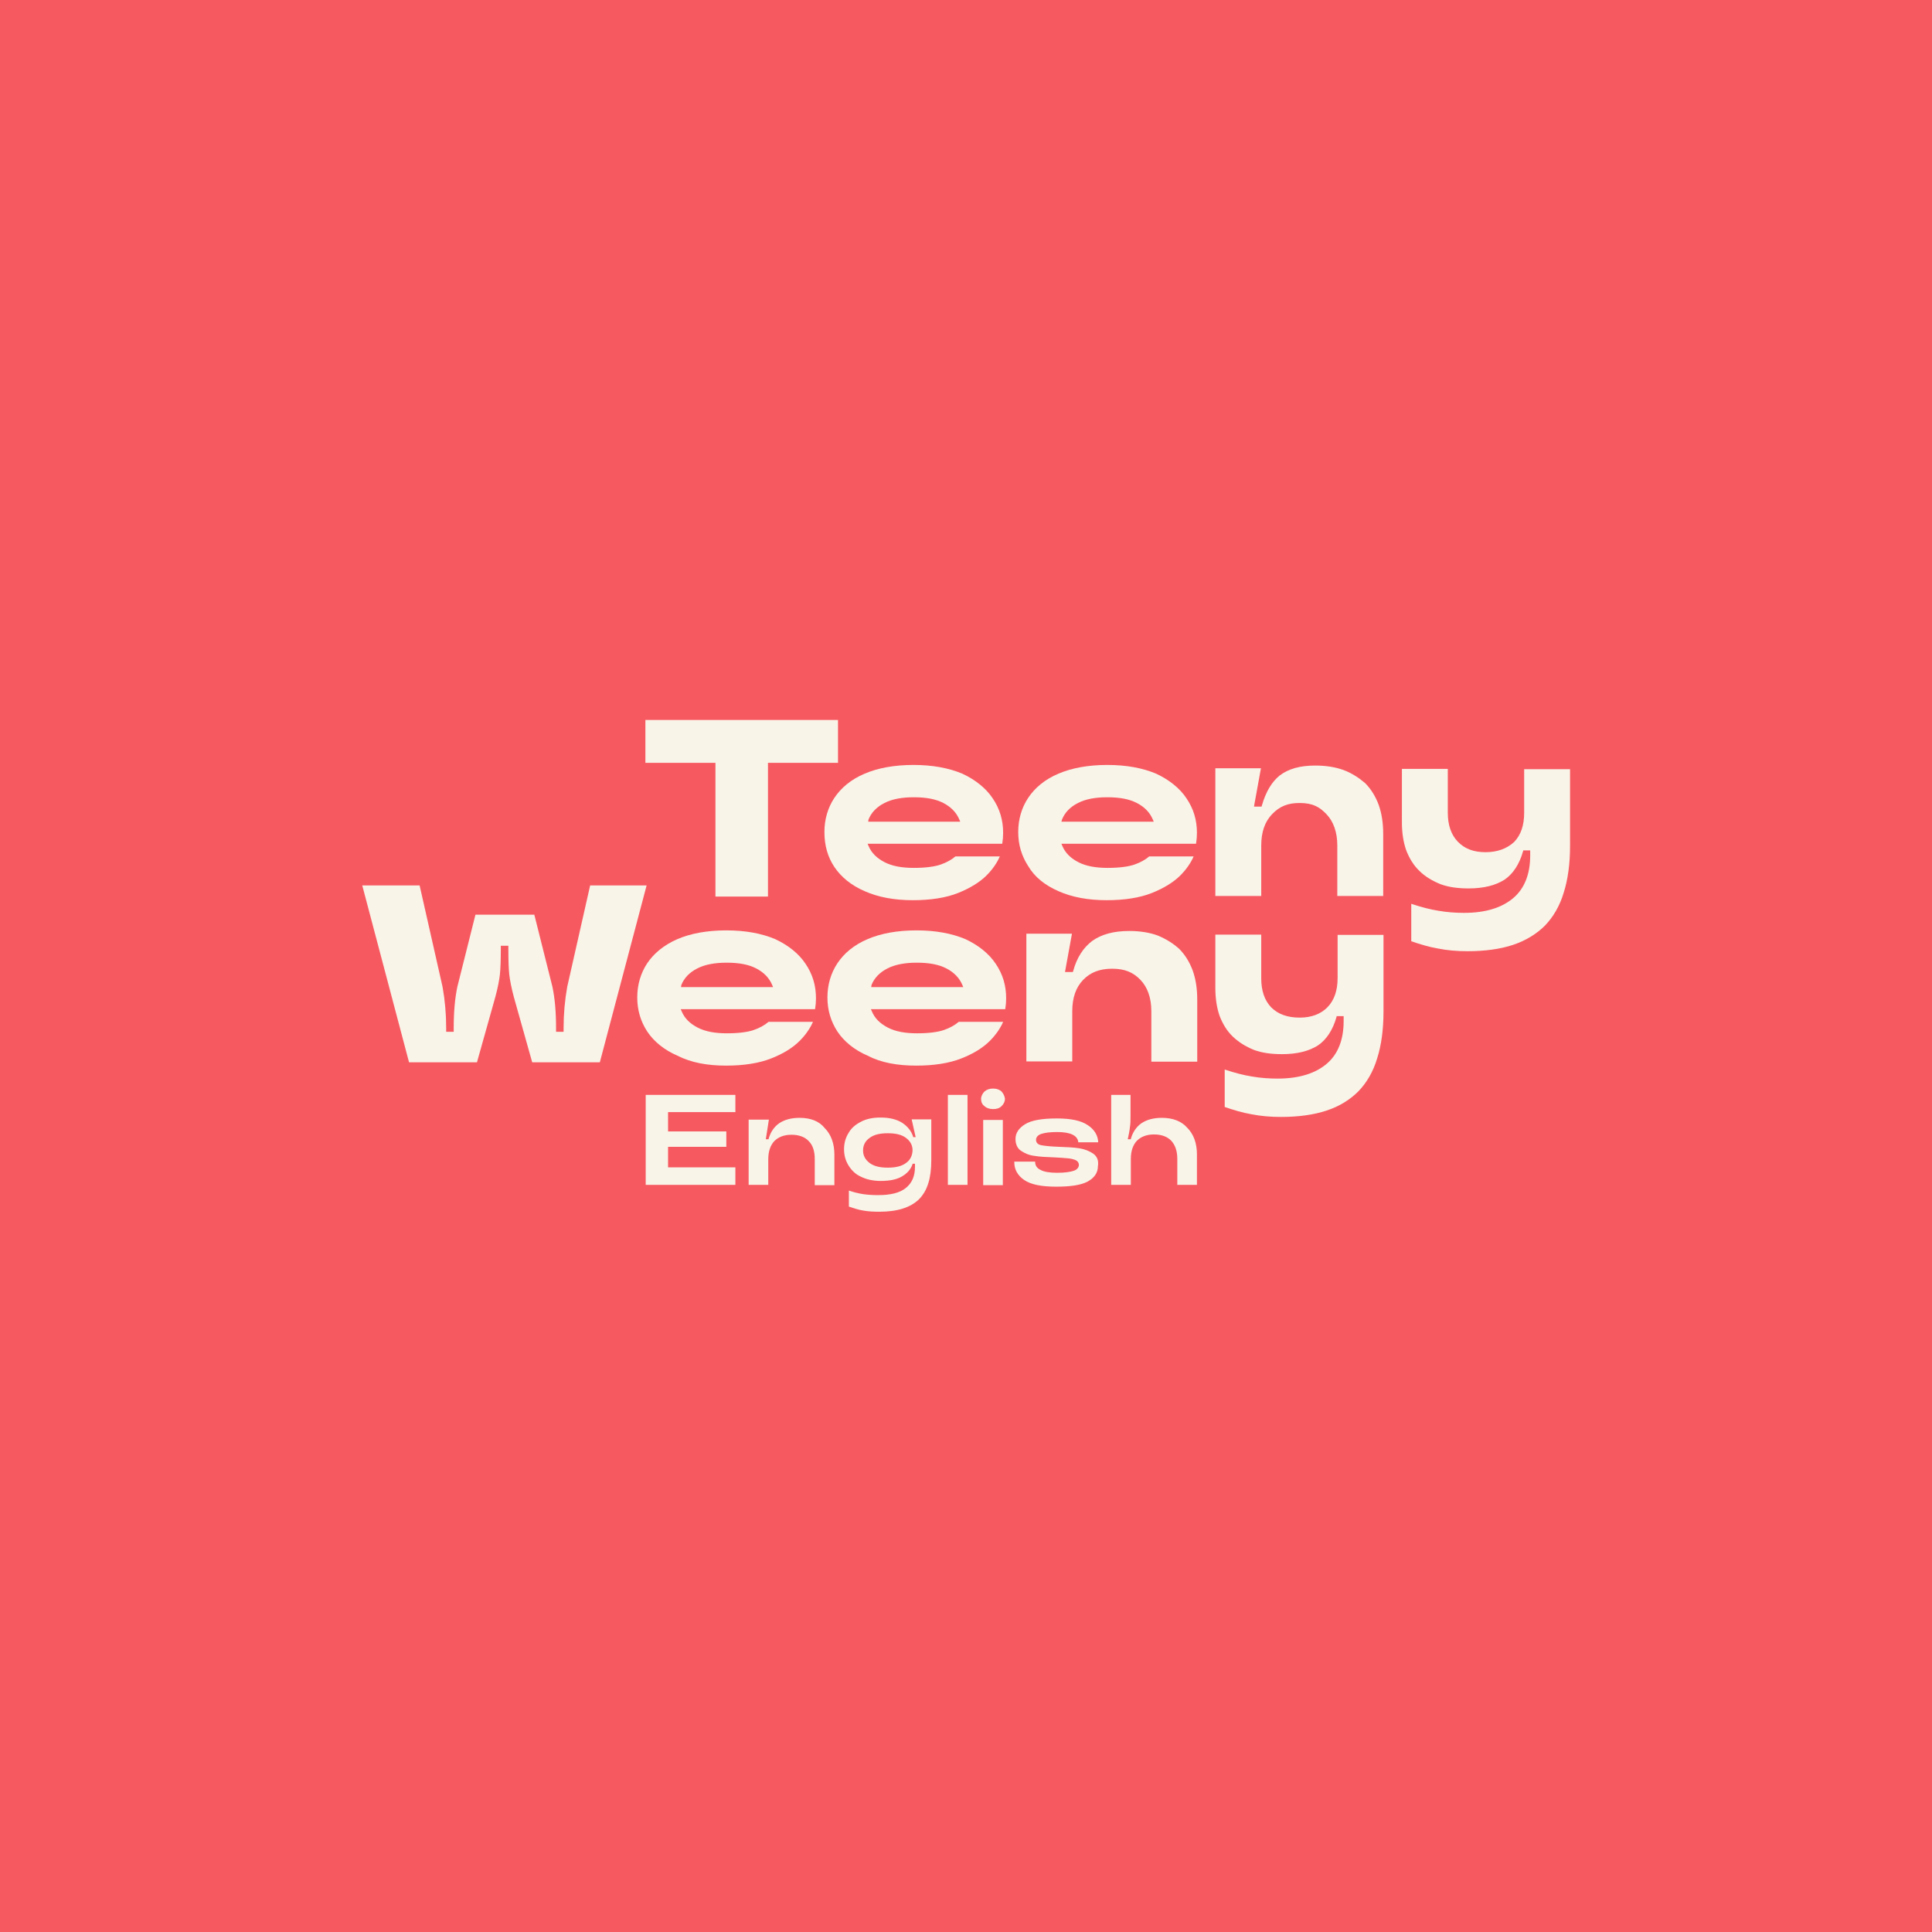<?xml version="1.0" encoding="utf-8"?>
<!-- Generator: Adobe Illustrator 22.0.0, SVG Export Plug-In . SVG Version: 6.00 Build 0)  -->
<svg version="1.1" id="Layer_2_1_" xmlns="http://www.w3.org/2000/svg" xmlns:xlink="http://www.w3.org/1999/xlink" x="0px" y="0px"
	 viewBox="0 0 640 640" style="enable-background:new 0 0 640 640;" xml:space="preserve">
<style type="text/css">
	.st0{fill:#F75961;}
	.st1{fill:#F9F4E8;}
</style>
<rect class="st0" width="640" height="640"/>
<g>
	<g>
		<g>
			<g>
				<polygon class="st1" points="221.3,386.7 221.3,386.6 221.3,380 221.3,379.9 221.4,379.9 240.6,379.9 240.6,374.8 221.4,374.8 
					221.3,374.8 221.3,374.7 221.3,368.5 221.3,368.4 221.4,368.4 243.6,368.4 243.6,362.7 213.9,362.7 213.9,392.5 243.6,392.5 
					243.6,386.7 221.4,386.7 				"/>
				<path class="st1" d="M264.9,370.3c-2.8,0-5,0.6-6.8,1.8c-1.7,1.2-2.9,3-3.5,5.2v0.1h-0.1h-0.7h-0.1v-0.1l1-6.4H248v21.6h6.5V384
					c0-2.6,0.7-4.6,2-6c1.4-1.4,3.3-2.1,5.7-2.1s4.4,0.7,5.7,2.1c1.4,1.4,2,3.4,2,6v8.6h6.5v-10.1c0-3.7-1.1-6.7-3.2-8.8
					C271.4,371.4,268.5,370.3,264.9,370.3z"/>
				<path class="st1" d="M303.3,376.6v0.1h-0.1h-0.6h-0.1v-0.1c-0.6-2-1.9-3.5-3.7-4.7c-1.8-1.1-4.1-1.7-7.1-1.7
					c-2.4,0-4.7,0.4-6.5,1.4c-1.8,0.9-3.2,2.1-4.1,3.7c-1,1.6-1.5,3.4-1.5,5.4s0.5,3.8,1.5,5.4s2.3,2.9,4.1,3.7
					c1.8,0.9,4,1.4,6.5,1.4c3.1,0,5.4-0.5,7.1-1.5s2.9-2.3,3.5-4.1v-0.1h0.1h0.6h0.1v0.1v0.9c0,3.1-1,5.4-3,7
					c-1.9,1.6-5,2.4-9.2,2.4c-1.7,0-3.3-0.1-4.8-0.3c-1.4-0.2-3.1-0.6-4.9-1.2v5.3c1.6,0.5,3.2,1.1,4.7,1.3c1.6,0.3,3.4,0.4,5.4,0.4
					c6,0,10.3-1.4,13.1-4.1c2.8-2.8,4.1-7,4.1-12.9v-13.6H302L303.3,376.6z M300.2,385.2c-1.4,1.1-3.4,1.6-6.1,1.6s-4.7-0.5-6.1-1.6
					s-2.1-2.4-2.1-4.1s0.7-3.1,2.1-4.1c1.4-1.1,3.4-1.6,6.1-1.6s4.7,0.5,6.1,1.6s2.1,2.4,2.1,4.1
					C302.2,382.8,301.6,384.2,300.2,385.2z"/>
				<rect x="314" y="362.7" class="st1" width="6.5" height="29.8"/>
				<g>
					<path class="st1" d="M331.8,361.6c-0.6-0.6-1.6-1-2.8-1c-1.2,0-2.1,0.3-2.9,1c-0.6,0.6-1.1,1.5-1.1,2.4c0,1,0.3,1.8,1.1,2.4
						c0.6,0.6,1.6,1,2.9,1c1.2,0,2.1-0.3,2.8-1s1.1-1.5,1.1-2.4C332.8,363.1,332.4,362.3,331.8,361.6z"/>
					<rect x="325.7" y="371" class="st1" width="6.5" height="21.6"/>
				</g>
				<path class="st1" d="M362.2,382.2c-1.3-0.9-2.8-1.5-4.6-1.8c-1.8-0.3-4-0.4-6.8-0.5c-2.7-0.1-4.6-0.3-5.7-0.5
					c-1.3-0.2-1.9-0.9-1.9-1.8s0.6-1.6,1.8-2s3-0.6,5.2-0.6c4.5,0,6.8,1.2,7,3.4h6.6c-0.1-2.3-1.3-4.3-3.5-5.7
					c-2.2-1.5-5.6-2.2-10.2-2.2c-4.9,0-8.4,0.6-10.5,1.9s-3.2,2.9-3.2,4.9c0,1.7,0.6,3.1,1.8,3.9c1.3,0.9,2.8,1.5,4.5,1.7
					c1.7,0.3,4,0.4,6.7,0.5c1.8,0.1,3.3,0.2,4.3,0.3c1.1,0.1,1.9,0.3,2.6,0.6c0.7,0.3,1.1,0.9,1.1,1.6s-0.5,1.5-1.6,1.9
					s-3,0.7-5.6,0.7c-2.4,0-4.3-0.3-5.4-0.9c-1.3-0.6-1.9-1.5-1.9-2.7v-0.1H336v0.2c0,2.4,1.1,4.4,3.3,5.9c2.2,1.5,5.7,2.2,10.6,2.2
					c4.6,0,8.2-0.5,10.4-1.7c2.2-1.2,3.4-2.9,3.4-5.1C364,384.4,363.4,383.1,362.2,382.2z"/>
				<path class="st1" d="M384.9,370.3c-2.8,0-5,0.6-6.8,1.8c-1.7,1.2-2.9,3-3.5,5.2v0.1h-0.1h-0.7h-0.2v-0.1
					c0.3-1.4,0.6-2.8,0.7-3.9c0.2-1.2,0.2-2.4,0.2-3.8v-6.9h-6.4v29.8h6.5v-8.6c0-2.6,0.7-4.6,2-6c1.4-1.4,3.3-2.1,5.7-2.1
					s4.4,0.7,5.7,2.1s2,3.4,2,6v8.6h6.5v-10.1c0-3.7-1.1-6.7-3.2-8.8C391.4,371.4,388.5,370.3,384.9,370.3z"/>
			</g>
			<g>
				<polygon class="st1" points="237,253.1 237,297 254.4,297 254.4,253.1 254.4,252.7 254.9,252.7 277.6,252.7 277.6,238.5 
					213.8,238.5 213.8,252.7 236.5,252.7 237,252.7 				"/>
				<path class="st1" d="M276.4,287.2c2.2,3.3,5.6,6.1,10,8c4.5,2,9.8,3,16,3c5.9,0,11-0.8,15-2.4s7.2-3.6,9.4-5.8
					c2-2,3.5-4.2,4.4-6.3h-14.7c-1.3,1.1-2.9,2-4.9,2.7s-5.1,1.1-8.9,1.1c-4,0-7.2-0.6-9.7-1.9s-4.3-3-5.3-5.4l-0.3-0.7h0.7H332
					c0.2-1.2,0.3-2.4,0.3-3.6c0-4.2-1.1-8-3.5-11.5c-2.2-3.3-5.7-6.1-10-8.1c-4.5-1.9-9.9-2.9-16.2-2.9c-6.3,0-11.8,1-16.2,2.9
					c-4.5,1.9-7.8,4.7-10,8s-3.3,7.2-3.3,11.3C273.1,280.1,274.2,283.9,276.4,287.2z M287.7,271.5c0.9-2.3,2.7-4.2,5.3-5.5
					c2.5-1.3,5.8-1.9,9.7-1.9c4.1,0,7.3,0.6,9.8,1.9s4.3,3.1,5.3,5.5l0.3,0.7h-0.7h-29.1h-0.7L287.7,271.5z"/>
				<path class="st1" d="M350.6,295.2c4.5,2,9.8,3,16,3c5.9,0,11-0.8,15-2.4s7.2-3.6,9.4-5.8c2-2,3.5-4.2,4.4-6.3h-14.7
					c-1.3,1.1-2.9,2-4.9,2.7s-5.1,1.1-8.9,1.1c-4,0-7.2-0.6-9.7-1.9s-4.3-3-5.3-5.4l-0.3-0.7h0.7h43.9c0.2-1.2,0.3-2.4,0.3-3.6
					c0-4.2-1.1-8-3.5-11.5c-2.2-3.3-5.7-6.1-10-8.1c-4.5-1.9-9.9-2.9-16.2-2.9c-6.3,0-11.8,1-16.2,2.9c-4.5,1.9-7.8,4.7-10,8
					s-3.3,7.2-3.3,11.3c0,4.2,1.1,7.9,3.3,11.3C342.8,290.6,346.1,293.2,350.6,295.2z M351.8,271.5c0.9-2.3,2.7-4.2,5.3-5.5
					c2.5-1.3,5.8-1.9,9.7-1.9c4.1,0,7.3,0.6,9.8,1.9s4.3,3.1,5.3,5.5l0.3,0.7h-0.7h-29.1h-0.8L351.8,271.5z"/>
				<path class="st1" d="M445.1,255.1c-2.7-1-5.9-1.5-9.4-1.5c-5.1,0-8.9,1.1-11.8,3.3c-2.6,2.1-4.6,5.4-5.9,10l-0.1,0.3h-0.4h-1.6
					h-0.5l0.1-0.6l2.2-12.1h-15.1v42.3h15.2v-16.7c0-4.5,1.2-7.9,3.6-10.4c2.5-2.6,5.2-3.7,9.1-3.7c4.5,0,6.7,1.4,8.9,3.7
					c2.3,2.4,3.6,5.9,3.6,10.4v16.7h15.2v-20.6c0-3.6-0.5-6.8-1.5-9.6c-1-2.7-2.5-5.2-4.5-7.2C450.2,257.7,447.8,256.1,445.1,255.1z
					"/>
				<path class="st1" d="M492.1,282.3c-3.9,0-6.9-1.1-9.2-3.5c-2.2-2.3-3.3-5.5-3.3-9.6v-14.5h-15.2v17.7c0,3.5,0.5,6.6,1.4,9.2
					c1,2.6,2.4,5,4.4,6.9c1.9,1.9,4.3,3.3,7,4.4c2.7,1,5.8,1.4,9.3,1.4c5,0,8.9-1,11.9-2.9c2.8-1.9,4.9-5.1,6.1-9.3l0.1-0.4h0.4h1.4
					h0.5v0.5v1.2c0,6-1.8,10.8-5.5,14s-9.1,5-16.4,5c-2.7,0-5.7-0.2-8.5-0.7c-2.6-0.4-5.7-1.2-9-2.3v12.4c2.9,1,5.9,1.9,8.8,2.4
					c3,0.6,6.3,0.9,9.8,0.9c5.8,0,10.9-0.7,15.1-2.1s7.8-3.6,10.6-6.4c2.7-2.8,4.9-6.5,6.2-10.9c1.4-4.4,2.1-9.6,2.1-15.6v-25.3
					h-15.2v14.5c0,4.1-1.1,7.3-3.3,9.6C499.1,281.2,495.9,282.3,492.1,282.3z"/>
			</g>
		</g>
		<g>
			<path class="st1" d="M195.5,293.3l-7.6,33.6c-0.8,4.5-1.2,9-1.2,13.6v0.8v0.5h-0.5h-1.5h-0.5v-0.5v-0.8c0-5.3-0.4-9.8-1.2-13.6
				l-6-23.9h-19.5l-6,23.9c-0.8,3.8-1.2,8.3-1.2,13.6v0.8v0.5h-0.5h-1.5h-0.5v-0.5v-0.8c0-4.6-0.4-9.1-1.2-13.6l-7.6-33.6h-19
				l15.5,58.6H158l6.1-21.7c0.8-3,1.3-5.6,1.5-7.4c0.2-1.9,0.3-4.8,0.3-8.7v-0.3v-0.5h0.5h1.5h0.5v0.5v0.3c0,4,0.1,6.9,0.3,8.7
				c0.2,1.8,0.7,4.4,1.5,7.4l6.1,21.7h22.4l15.5-58.6H195.5z"/>
			<path class="st1" d="M240.5,353c5.9,0,11-0.8,15-2.4c4.1-1.6,7.2-3.6,9.4-5.8c2-2,3.5-4.2,4.4-6.3h-14.7c-1.3,1.1-2.9,2-4.9,2.7
				s-5.1,1.1-8.9,1.1c-4,0-7.2-0.6-9.7-1.9s-4.3-3-5.3-5.4l-0.3-0.7h0.7H270c0.2-1.2,0.3-2.4,0.3-3.6c0-4.2-1.1-8-3.5-11.5
				c-2.2-3.3-5.7-6.1-10-8.1c-4.5-1.9-9.9-2.9-16.2-2.9s-11.8,1-16.2,2.9s-7.8,4.7-10,8s-3.3,7.2-3.3,11.3c0,4.2,1.1,7.9,3.3,11.3
				c2.2,3.3,5.6,6.1,10,8C228.9,352,234.3,353,240.5,353z M225.7,326.3c0.9-2.3,2.7-4.2,5.3-5.5c2.5-1.3,5.8-1.9,9.7-1.9
				c4.1,0,7.3,0.6,9.8,1.9s4.3,3.1,5.3,5.5l0.3,0.7h-0.7h-29.1h-0.7L225.7,326.3z"/>
			<path class="st1" d="M303.5,353c5.9,0,11-0.8,15-2.4c4.1-1.6,7.2-3.6,9.4-5.8c2-2,3.5-4.2,4.4-6.3h-14.7c-1.3,1.1-2.9,2-4.9,2.7
				s-5.1,1.1-8.9,1.1c-4,0-7.2-0.6-9.7-1.9s-4.3-3-5.3-5.4l-0.3-0.7h0.7H333c0.2-1.2,0.3-2.4,0.3-3.6c0-4.2-1.1-8-3.5-11.5
				c-2.2-3.3-5.7-6.1-10-8.1c-4.5-1.9-9.9-2.9-16.2-2.9c-6.3,0-11.8,1-16.2,2.9c-4.5,1.9-7.8,4.7-10,8s-3.3,7.2-3.3,11.3
				c0,4.2,1.1,7.9,3.3,11.3c2.2,3.3,5.6,6.1,10,8C291.8,352,297.2,353,303.5,353z M288.7,326.3c0.9-2.3,2.7-4.2,5.3-5.5
				c2.5-1.3,5.8-1.9,9.7-1.9c4.1,0,7.3,0.6,9.8,1.9s4.3,3.1,5.3,5.5l0.3,0.7h-0.7h-29.1h-0.7L288.7,326.3z"/>
			<path class="st1" d="M421.1,333.7c-2.2-2.3-3.3-5.5-3.3-9.6v-14.5h-15.2v17.7c0,3.5,0.5,6.6,1.4,9.2c1,2.6,2.4,5,4.4,6.9
				s4.3,3.3,7,4.4c2.7,1,5.8,1.4,9.3,1.4c5,0,8.9-1,11.9-2.9c2.8-1.9,4.9-5.1,6.1-9.3l0.1-0.4h0.4h1.4h0.5v0.5v1.2
				c0,6-1.8,10.8-5.5,14s-9.1,5-16.4,5c-2.7,0-5.7-0.2-8.5-0.7c-2.6-0.4-5.7-1.2-9-2.3v12.4c2.9,1,5.9,1.9,8.8,2.4
				c3,0.6,6.3,0.9,9.8,0.9c5.8,0,10.9-0.7,15.1-2.1c4.3-1.4,7.8-3.6,10.6-6.4c2.7-2.8,4.9-6.5,6.2-10.9c1.4-4.4,2.1-9.6,2.1-15.6
				v-25.3h-15.2V324c0,4.1-1.1,7.3-3.3,9.6c-2.2,2.3-5.4,3.5-9.2,3.5C426.5,337.1,423.4,336,421.1,333.7z"/>
			<path class="st1" d="M383.5,309.9c-2.7-1-5.9-1.5-9.4-1.5c-5.2,0-9.2,1.1-12.3,3.3c-2.9,2.2-5.1,5.5-6.3,10l-0.1,0.3H355h-1.6
				h-0.6l0.1-0.6l2.2-12.1H340v42.3h15.2V335c0-4.5,1.2-7.9,3.6-10.4s5.5-3.7,9.6-3.7s6.9,1.1,9.4,3.7c2.3,2.4,3.6,5.9,3.6,10.4
				v16.7h15.2v-20.6c0-3.6-0.5-6.8-1.5-9.6c-1-2.7-2.5-5.2-4.5-7.2C388.6,312.5,386.2,311,383.5,309.9z"/>
		</g>
	</g>
</g>
</svg>

